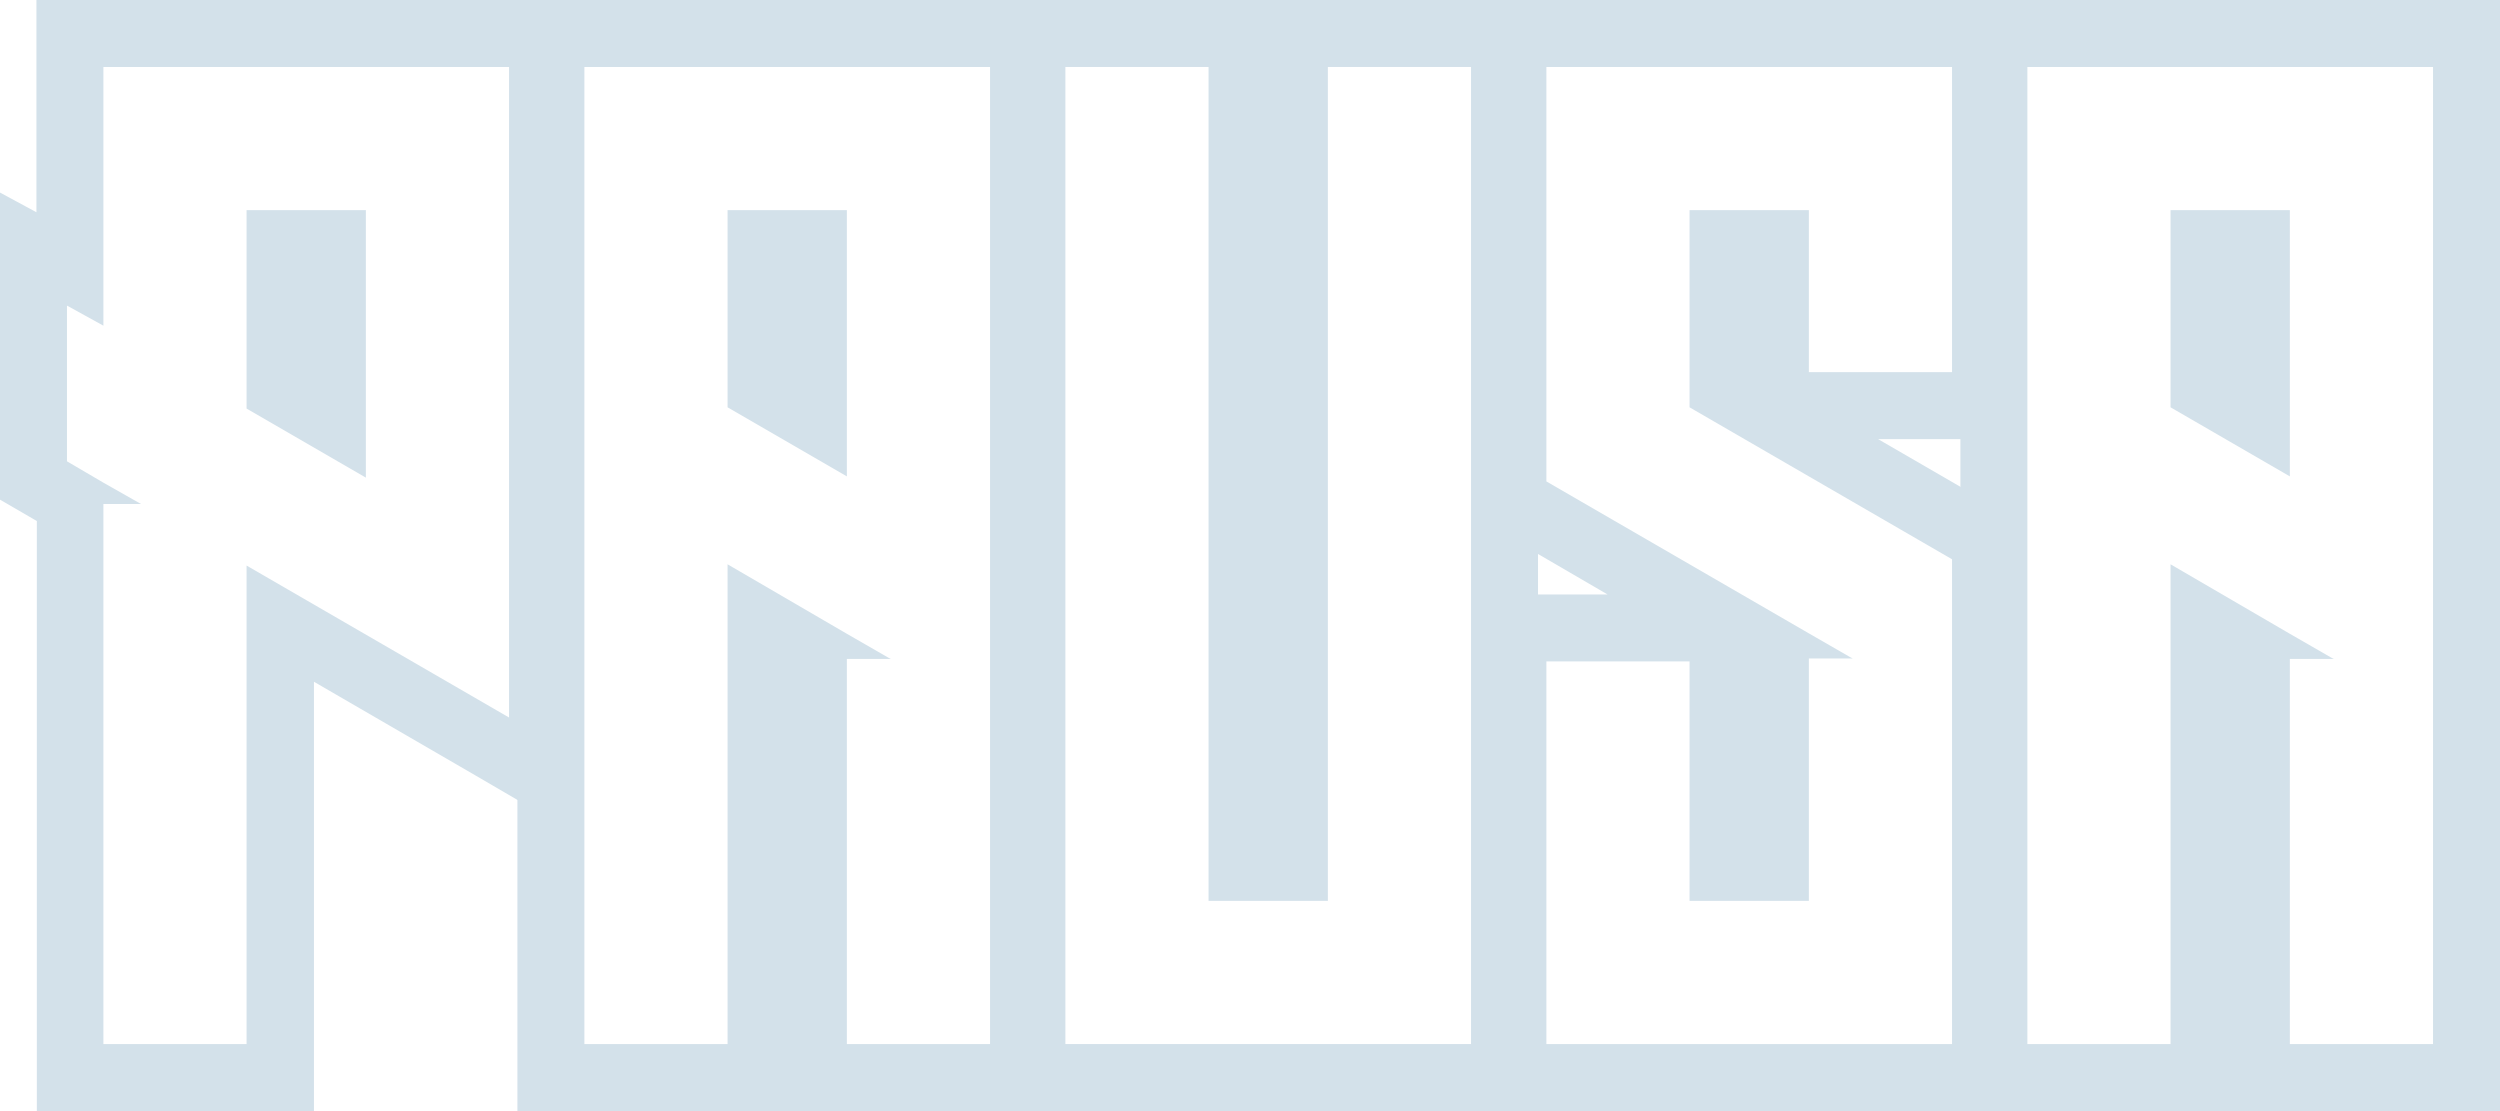 <svg xmlns="http://www.w3.org/2000/svg" viewBox="0 0 298.6 132.7"><defs><style>.cls-1{fill:#d3e1ea;}</style></defs><title>pausa</title><g id="Capa_2" data-name="Capa 2"><g id="Capa_6" data-name="Capa 6"><path class="cls-1" d="M60.8,8V85.7L29.45,67.55V124.7H12.35V60.2h4.5l-4.5-2.55L8,55.1V36.5l4.35,2.4V8H60.8M43.7,57.05V25.1H29.45V48.8L43.7,57.05M68.8,0H4.35V25.35L0,23V59.68L4,62l.4.23V132.7h33.1V81.43L56.79,92.62l12,7V0Z"/><path class="cls-1" d="M118.25,8V124.7h-17.1v-46h5.25l-.3-.15-4.95-2.85L86.9,67.4v57.3H69.8V8h48.45m-17.1,48.9V25.1H86.9V48.65l14.25,8.25M126.25,0H61.8V132.7h64.45V0Z"/><path class="cls-1" d="M175.7,8V124.7H127.25V8h17.1v99.6H158.6V8h17.1m8-8H119.25V132.7H183.7V0Z"/><path class="cls-1" d="M233.15,8V44.45h-17.1V25.1H201.8V48.65L233.15,66.8v57.9H184.7V79h17.1V107.6h14.25V78.65h5.25l-.3-.15-4.95-2.85L184.7,57.5V8h48.45m8-8H176.7V62.11l4,2.31L192,71H176.7V132.7h64.45V62.19l-4-2.31-12.83-7.43h16.82V0Z"/><path class="cls-1" d="M290.6,8V124.7H273.5v-46h5.25l-.3-.15-4.95-2.85L259.25,67.4v57.3h-17.1V8H290.6M273.5,56.9V25.1H259.25V48.65L273.5,56.9M298.6,0H234.15V132.7H298.6V0Z"/></g></g></svg>